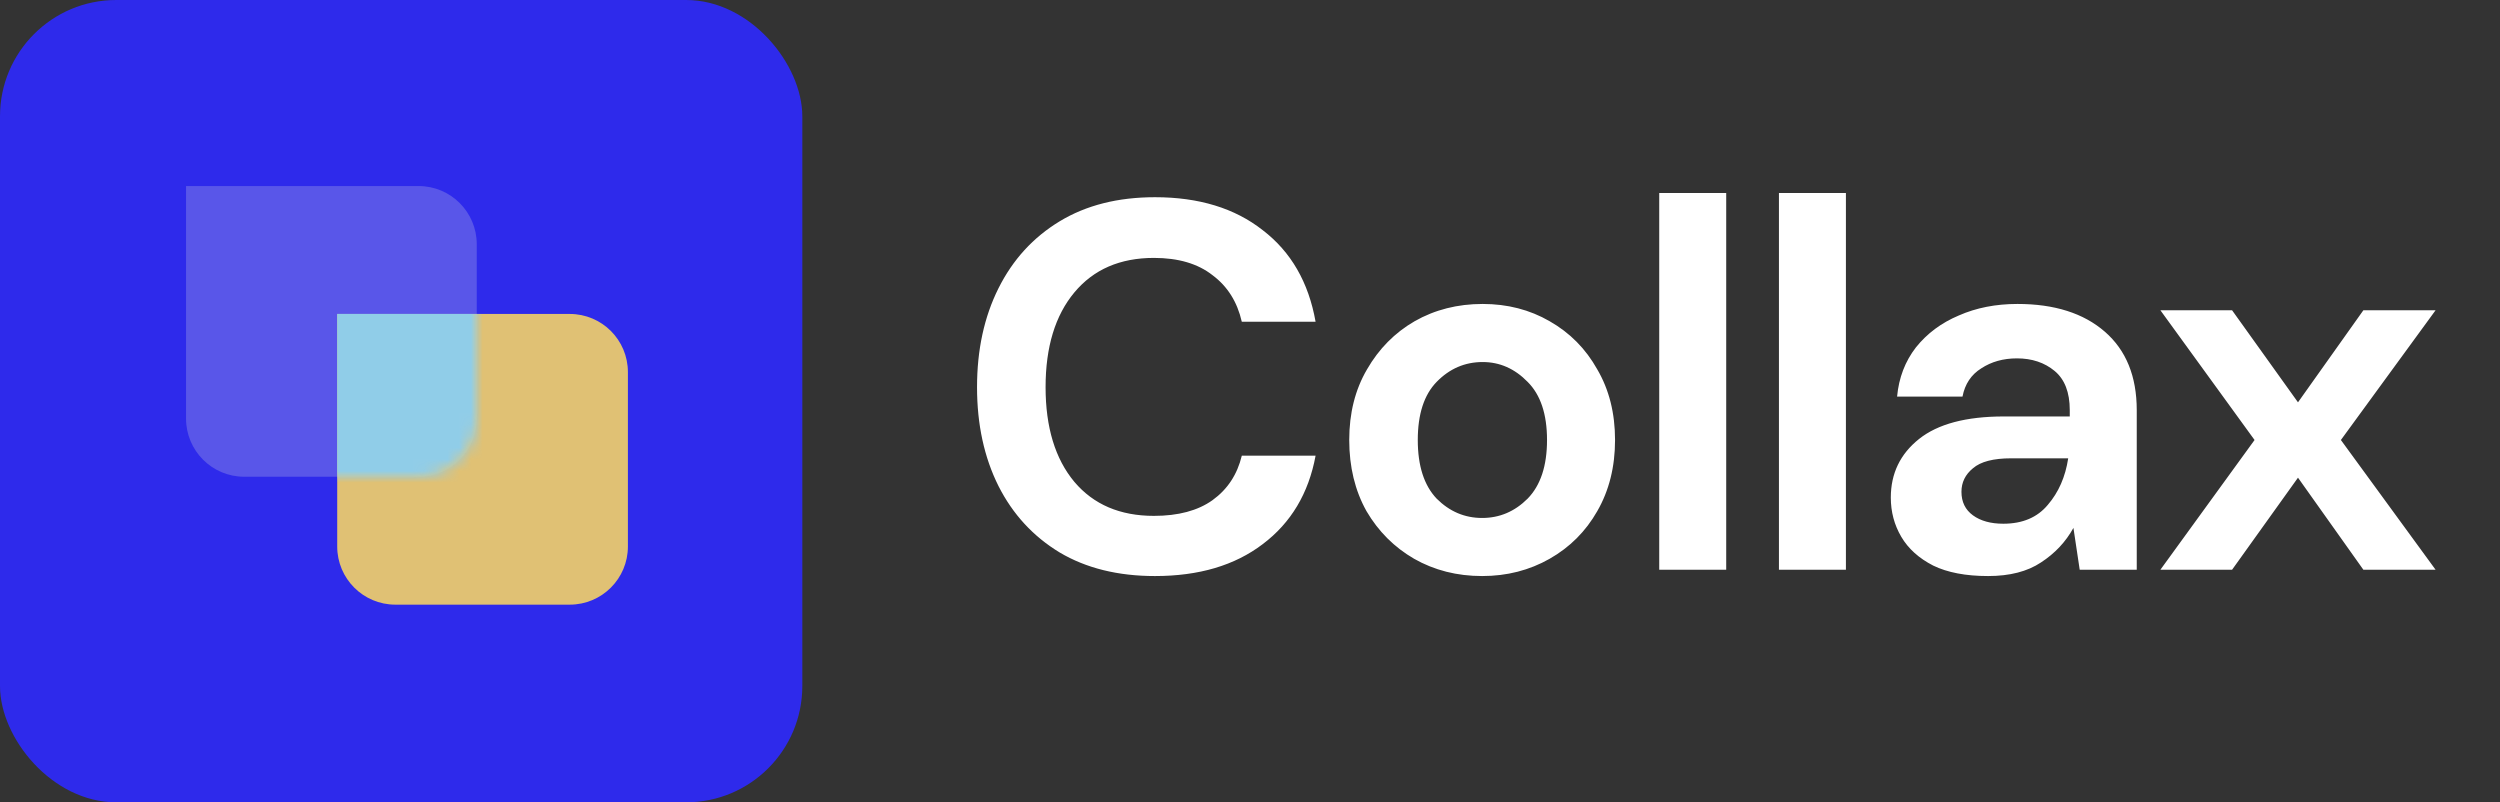 <svg width="215" height="69" viewBox="0 0 215 69" fill="none" xmlns="http://www.w3.org/2000/svg">
<rect x="0" y="0" width="215" height="69" fill="#333333" stroke="none"/>
<path d="M99.325 49.54C96.145 49.54 93.415 48.865 91.135 47.515C88.855 46.135 87.1 44.23 85.87 41.8C84.64 39.34 84.025 36.505 84.025 33.295C84.025 30.085 84.64 27.25 85.87 24.79C87.1 22.33 88.855 20.41 91.135 19.03C93.415 17.65 96.145 16.96 99.325 16.96C103.105 16.96 106.195 17.905 108.595 19.795C111.025 21.655 112.54 24.28 113.14 27.67H106.795C106.405 25.96 105.565 24.625 104.275 23.665C103.015 22.675 101.335 22.18 99.235 22.18C96.325 22.18 94.045 23.17 92.395 25.15C90.745 27.13 89.92 29.845 89.92 33.295C89.92 36.745 90.745 39.46 92.395 41.44C94.045 43.39 96.325 44.365 99.235 44.365C101.335 44.365 103.015 43.915 104.275 43.015C105.565 42.085 106.405 40.81 106.795 39.19H113.14C112.54 42.43 111.025 44.965 108.595 46.795C106.195 48.625 103.105 49.54 99.325 49.54ZM127.464 49.54C125.304 49.54 123.354 49.045 121.614 48.055C119.904 47.065 118.539 45.7 117.519 43.96C116.529 42.19 116.034 40.15 116.034 37.84C116.034 35.53 116.544 33.505 117.564 31.765C118.584 29.995 119.949 28.615 121.659 27.625C123.399 26.635 125.349 26.14 127.509 26.14C129.639 26.14 131.559 26.635 133.269 27.625C135.009 28.615 136.374 29.995 137.364 31.765C138.384 33.505 138.894 35.53 138.894 37.84C138.894 40.15 138.384 42.19 137.364 43.96C136.374 45.7 135.009 47.065 133.269 48.055C131.529 49.045 129.594 49.54 127.464 49.54ZM127.464 44.545C128.964 44.545 130.269 43.99 131.379 42.88C132.489 41.74 133.044 40.06 133.044 37.84C133.044 35.62 132.489 33.955 131.379 32.845C130.269 31.705 128.979 31.135 127.509 31.135C125.979 31.135 124.659 31.705 123.549 32.845C122.469 33.955 121.929 35.62 121.929 37.84C121.929 40.06 122.469 41.74 123.549 42.88C124.659 43.99 125.964 44.545 127.464 44.545ZM142.694 49V16.6H148.454V49H142.694ZM152.989 49V16.6H158.749V49H152.989ZM170.98 49.54C169.06 49.54 167.485 49.24 166.255 48.64C165.025 48.01 164.11 47.185 163.51 46.165C162.91 45.145 162.61 44.02 162.61 42.79C162.61 40.72 163.42 39.04 165.04 37.75C166.66 36.46 169.09 35.815 172.33 35.815H178V35.275C178 33.745 177.565 32.62 176.695 31.9C175.825 31.18 174.745 30.82 173.455 30.82C172.285 30.82 171.265 31.105 170.395 31.675C169.525 32.215 168.985 33.025 168.775 34.105H163.15C163.3 32.485 163.84 31.075 164.77 29.875C165.73 28.675 166.96 27.76 168.46 27.13C169.96 26.47 171.64 26.14 173.5 26.14C176.68 26.14 179.185 26.935 181.015 28.525C182.845 30.115 183.76 32.365 183.76 35.275V49H178.855L178.315 45.4C177.655 46.6 176.725 47.59 175.525 48.37C174.355 49.15 172.84 49.54 170.98 49.54ZM172.285 45.04C173.935 45.04 175.21 44.5 176.11 43.42C177.04 42.34 177.625 41.005 177.865 39.415H172.96C171.43 39.415 170.335 39.7 169.675 40.27C169.015 40.81 168.685 41.485 168.685 42.295C168.685 43.165 169.015 43.84 169.675 44.32C170.335 44.8 171.205 45.04 172.285 45.04ZM185.792 49L193.892 37.84L185.792 26.68H191.957L197.627 34.6L203.252 26.68H209.462L201.317 37.84L209.462 49H203.252L197.627 41.08L191.957 49H185.792Z" fill="white"/>
<rect x="0" width="69" height="69" rx="10" fill="#2E2AEB"/>
<circle cx="28.5" cy="30.5" r="5.5" fill="white"/>
<path d="M16 16H36C38.762 16 41 18.239 41 21V36C41 38.761 38.762 41 36 41H21C18.239 41 16 38.761 16 36V16Z" fill="#5956E9"/>
<path opacity="0.85" d="M29 27H49C51.762 27 54 29.239 54 32V47C54 49.761 51.762 52 49 52H34C31.239 52 29 49.761 29 47V27Z" fill="#FFDC60"/>
<mask id="mask0_2004_248" style="mask-type:alpha" maskUnits="userSpaceOnUse" x="16" y="16" width="26" height="25">
<path d="M16 16H36C38.762 16 41 18.239 41 21V36C41 38.761 38.762 41 36 41H21C18.239 41 16 38.761 16 36V16Z" fill="#E0C175"/>
</mask>
<g mask="url(#mask0_2004_248)">
<path opacity="0.85" d="M29 27H49C51.762 27 54 29.239 54 32V47C54 49.761 51.762 52 49 52H34C31.239 52 29 49.761 29 47V27Z" fill="#82CEFD"/>
</g>
</svg>

